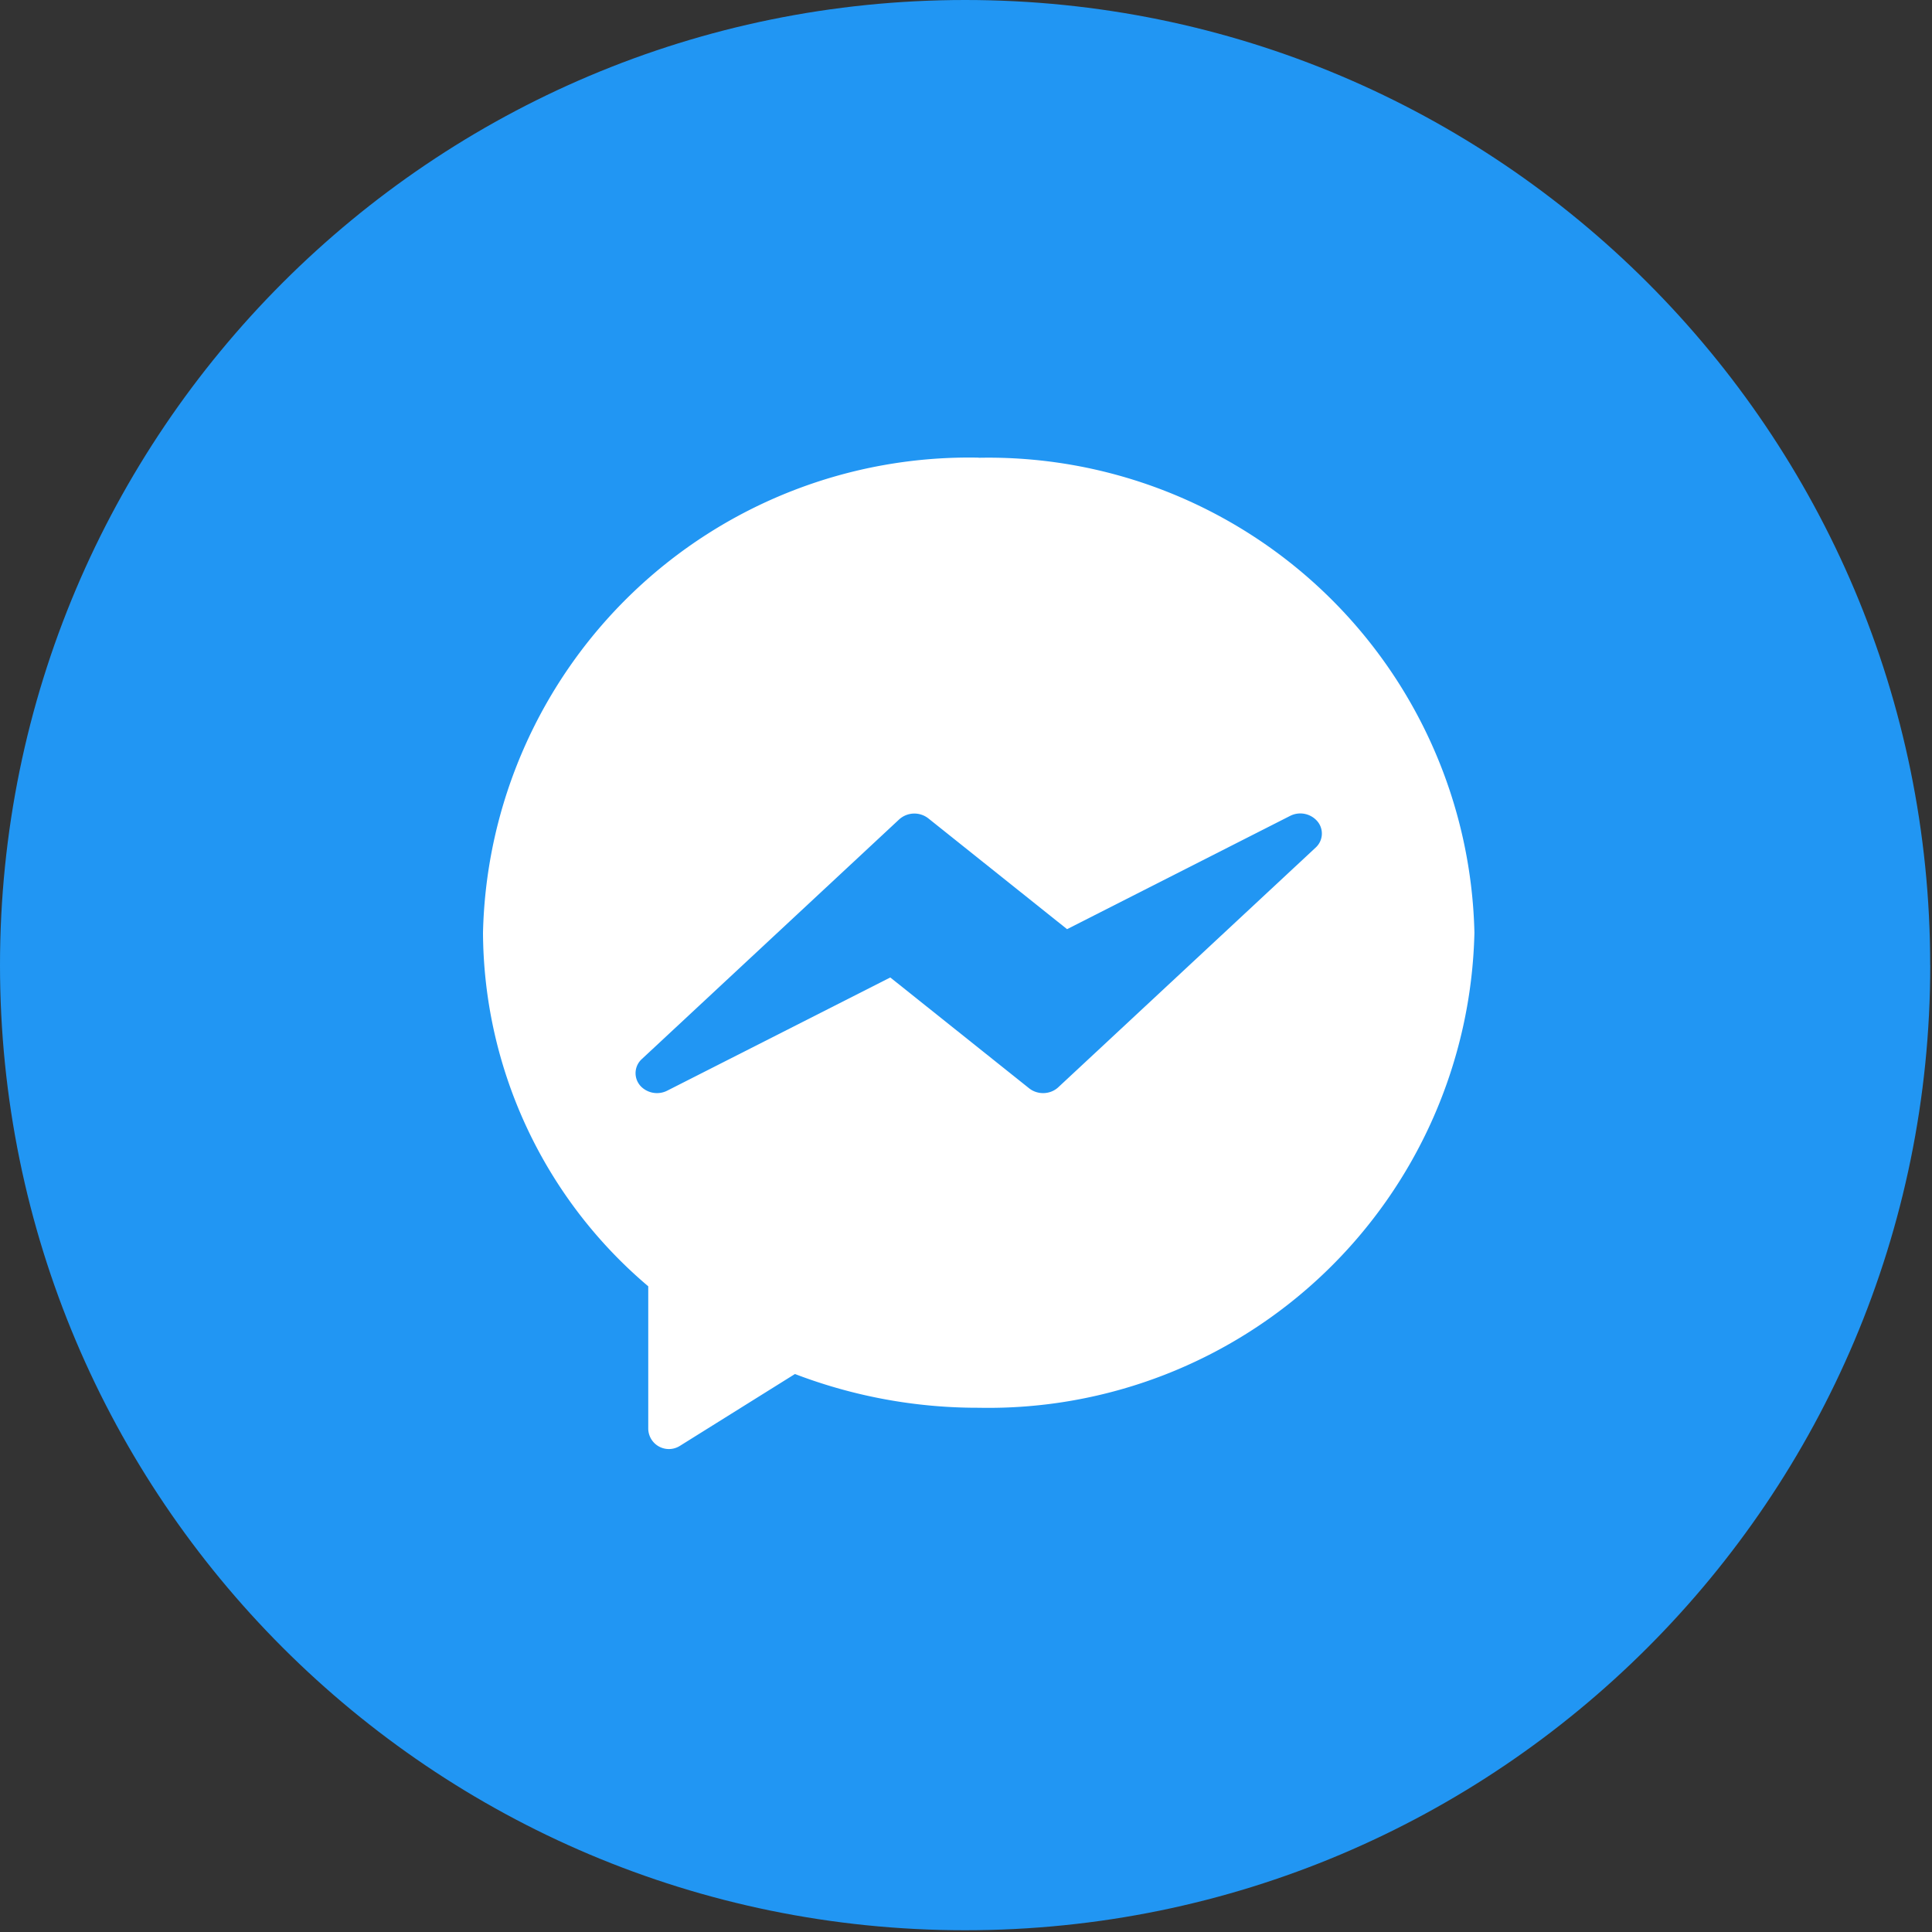 <svg xmlns="http://www.w3.org/2000/svg" class="ui-icon ui-icon_sizeXL" viewBox="0 0 32 32">
                    
                
        <rect x="0" y="0" width="32" height="32" fill="#333333" stroke="none"/>
                    
                
        <title>messenger</title>
        <path fill="#2196F3" d="M31.971 15.986c0 8.828-7.157 15.985-15.985 15.985C7.157 31.971 0 24.814 0 15.986 0 7.157 7.157 0 15.986 0 24.814 0 31.97 7.157 31.97 15.986"/>
        <path fill="#FFF" d="M16.21 7.58A8.053 8.053 0 0 0 8 15.449a7.719 7.719 0 0 0 2.737 5.856v2.354a.342.342 0 0 0 .523.29l1.907-1.191a8.472 8.472 0 0 0 3.044.559 8.053 8.053 0 0 0 8.21-7.868 8.053 8.053 0 0 0-8.21-7.867z"/>
        <path fill="#2196F3" d="M21.823 13.607a.372.372 0 0 0-.455-.093l-3.694 1.876-2.299-1.836a.375.375 0 0 0-.482.018l-4.263 3.97a.315.315 0 0 0 .001.467.375.375 0 0 0 .42.056l3.695-1.875 2.3 1.836c.141.112.351.105.483-.018l4.263-3.97a.314.314 0 0 0 .031-.431z"/>
    </svg>